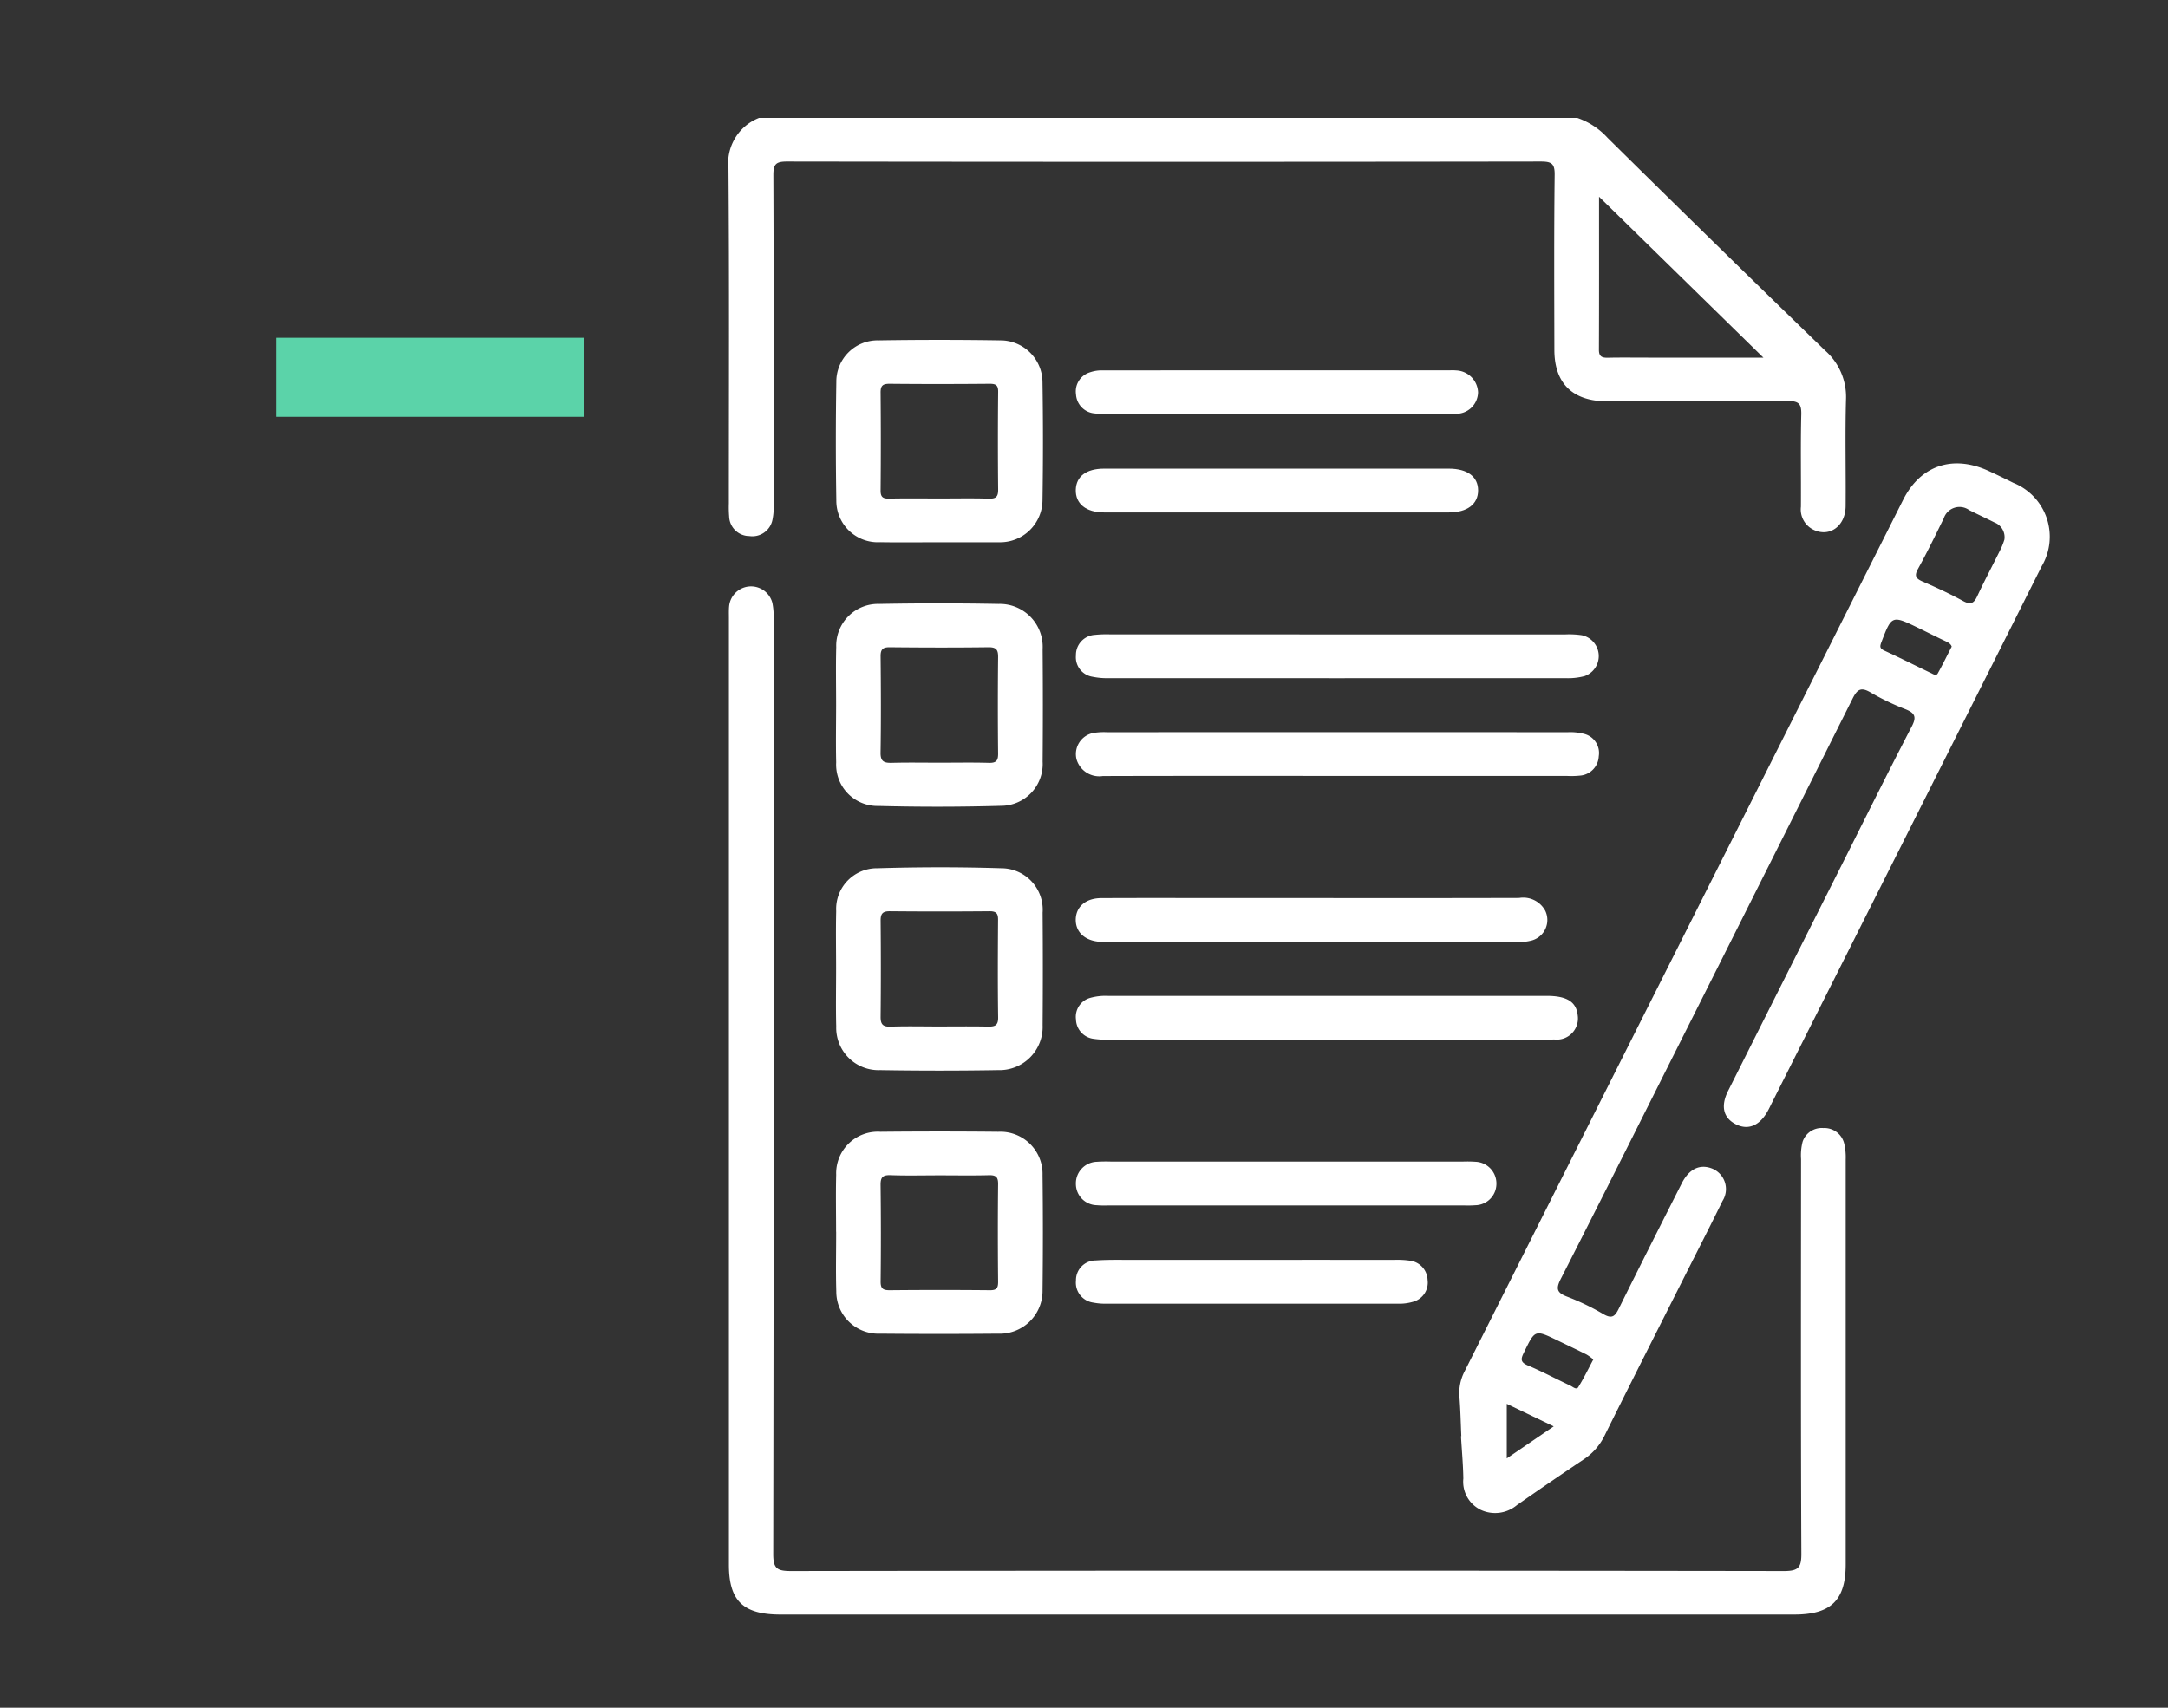 <svg xmlns="http://www.w3.org/2000/svg" xmlns:xlink="http://www.w3.org/1999/xlink" width="165" height="130" viewBox="0 0 165 130">
  <rect x="0" y="0" width="165" height="130" fill="#333333" stroke="none"/>
  <defs>
    <clipPath id="clip-path">
      <rect id="Rectángulo_35889" data-name="Rectángulo 35889" width="165" height="130" transform="translate(8574 -8602)" fill="#fff" stroke="#707070" stroke-width="1"/>
    </clipPath>
  </defs>
  <g id="icon2-4" transform="translate(-8574 8602)" clip-path="url(#clip-path)">
    <g id="Grupo_133683" data-name="Grupo 133683" transform="translate(-12.521 0)">
      <g id="Grupo_78348" data-name="Grupo 78348" transform="translate(8611.521 -8549)">
        <path id="Trazado_113319" data-name="Trazado 113319" d="M1572.434,1085.285h-8.783v-6.015H1587.1v6.015h-14.661Z" transform="translate(-1567.651 -1106.555)" fill="#5bd3a9"/>
      </g>
      <g id="Grupo_133676" data-name="Grupo 133676" transform="translate(7074.505 -9912.219)">
        <path id="Trazado_126810" data-name="Trazado 126810" d="M1567.509,1349.538a1.542,1.542,0,0,0,1.539,1.489,1.558,1.558,0,0,0,1.759-1.246,4.664,4.664,0,0,0,.084-1.213c0-8.34.017-16.681-.017-25.02,0-.816.173-1.035,1.038-1.034q28.679.042,57.359,0c.818,0,1.077.144,1.066,1.009-.053,4.448-.031,8.9-.022,13.344.006,2.547,1.4,3.9,4.006,3.9,4.581,0,9.162.026,13.744-.021.873-.009,1.061.232,1.04,1.046-.059,2.334-.01,4.67-.027,7.005a1.717,1.717,0,0,0,.951,1.746c1.226.6,2.441-.273,2.453-1.792.024-2.706-.048-5.414.028-8.117a4.7,4.7,0,0,0-1.6-3.739q-8.317-8.054-16.552-16.19a5.58,5.58,0,0,0-2.3-1.511h-62.27a3.7,3.7,0,0,0-2.331,3.874c.067,8.487.029,16.977.03,25.465A8.92,8.92,0,0,0,1567.509,1349.538Zm66.205-24.343,12.51,12.249h-8.774c-1.022,0-2.045-.015-3.066.007-.461.01-.682-.1-.679-.61C1633.721,1332.929,1633.714,1329.017,1633.714,1325.195Z" transform="translate(0)" fill="#fff"/>
        <path id="Trazado_126811" data-name="Trazado 126811" d="M1663.148,1346.524q-.907-.455-1.828-.882c-2.735-1.277-5.219-.469-6.552,2.179q-16.7,33.171-33.378,66.348a3.57,3.57,0,0,0-.392,1.932c.08,1,.1,2,.144,3h-.025c.062,1.074.161,2.146.179,3.221a2.383,2.383,0,0,0,1.324,2.385,2.587,2.587,0,0,0,2.76-.365q2.541-1.775,5.115-3.5a4.551,4.551,0,0,0,1.577-1.838c2.012-4.056,4.062-8.095,6.1-12.139.952-1.89,1.92-3.772,2.849-5.672a1.687,1.687,0,0,0-.847-2.489c-.909-.326-1.705.062-2.259,1.156-1.61,3.178-3.217,6.359-4.8,9.555-.288.582-.526.763-1.164.39a18.474,18.474,0,0,0-2.74-1.32c-.789-.3-.89-.588-.5-1.356,3.254-6.382,6.455-12.791,9.672-19.191q6.275-12.487,12.535-24.981c.359-.719.648-.911,1.4-.457a18.838,18.838,0,0,0,2.642,1.266c.7.287.844.576.472,1.293-1.747,3.359-3.426,6.752-5.127,10.133q-4.428,8.8-8.852,17.609c-.6,1.186-.366,2.089.608,2.567.953.466,1.831.07,2.451-1.107.069-.131.135-.263.2-.4l10.406-20.692q5.1-10.148,10.2-20.3A4.421,4.421,0,0,0,1663.148,1346.524Zm-38.546,74.269v-4.155l3.573,1.717Zm6.087-7.9a3.583,3.583,0,0,1,.5.366c-.407.764-.74,1.462-1.148,2.113-.142.226-.411-.03-.593-.116-1.082-.507-2.136-1.074-3.237-1.537-.606-.255-.535-.52-.3-.995.846-1.74.829-1.747,2.569-.907C1629.212,1412.172,1629.955,1412.522,1630.689,1412.891Zm26.717-51.862c-.121.215-.352.057-.5-.015-1.187-.566-2.359-1.162-3.554-1.71-.374-.172-.367-.317-.232-.668.775-2.021.792-2.039,2.777-1.079.676.326,1.345.669,2.025.989.236.111.462.207.542.446C1658.091,1359.714,1657.769,1360.383,1657.406,1361.029Zm5.071-10.187a5.7,5.7,0,0,1-.245.646c-.6,1.226-1.249,2.434-1.826,3.673-.266.572-.528.659-1.1.347-.982-.538-2-1.011-3.033-1.458-.516-.225-.682-.419-.377-.97.7-1.262,1.328-2.558,1.964-3.851a1.261,1.261,0,0,1,1.94-.625c.637.317,1.281.619,1.917.937A1.2,1.2,0,0,1,1662.476,1350.842Z" transform="translate(2.09 0.447)" fill="#fff"/>
        <path id="Trazado_126812" data-name="Trazado 126812" d="M1652.372,1396.667a1.549,1.549,0,0,0-1.591-1.183,1.529,1.529,0,0,0-1.577,1.049,4.167,4.167,0,0,0-.116,1.317c-.006,10.011-.024,20.023.023,30.035.005,1.058-.227,1.325-1.334,1.324q-37.778-.055-75.556,0c-1.059,0-1.359-.187-1.357-1.29q.058-35.541.026-71.081a5.44,5.44,0,0,0-.09-1.322,1.677,1.677,0,0,0-3.294.246c-.028.3-.016.593-.016.889q0,36.041,0,72.083c0,2.746,1.085,3.788,3.933,3.788h77.145c2.8,0,3.918-1.094,3.918-3.83q0-15.406,0-30.813A4.566,4.566,0,0,0,1652.372,1396.667Z" transform="translate(0.001 0.606)" fill="#fff"/>
        <path id="Trazado_126813" data-name="Trazado 126813" d="M1575.351,1387.388a3.223,3.223,0,0,0,3.35,3.323q4.484.075,8.97,0a3.287,3.287,0,0,0,3.388-3.423q.034-4.28,0-8.56a3.153,3.153,0,0,0-3.152-3.383c-3.137-.1-6.282-.094-9.419,0a3.1,3.1,0,0,0-3.139,3.262c-.036,1.444-.007,2.89-.007,4.335C1575.343,1384.425,1575.313,1385.907,1575.351,1387.388Zm3.38-8.071c0-.527.166-.706.712-.7q3.8.034,7.593,0c.506,0,.636.183.633.65-.018,2.478-.03,4.956.006,7.434.01.651-.288.706-.816.695-1.246-.025-2.494-.008-3.74-.008-1.209,0-2.419-.03-3.626.012-.608.022-.769-.191-.763-.76Q1578.767,1382.979,1578.731,1379.317Z" transform="translate(0.307 0.97)" fill="#fff"/>
        <path id="Trazado_126814" data-name="Trazado 126814" d="M1575.348,1367.627a3.146,3.146,0,0,0,3.22,3.315q4.651.122,9.308-.01a3.177,3.177,0,0,0,3.184-3.361q.036-4.28,0-8.559a3.264,3.264,0,0,0-3.356-3.447q-4.54-.085-9.082,0a3.18,3.18,0,0,0-3.27,3.277c-.039,1.481-.008,2.965-.009,4.447C1575.341,1364.737,1575.314,1366.182,1575.348,1367.627Zm3.382-8.075c-.005-.534.169-.7.713-.691,2.5.026,4.993.032,7.489,0,.629-.009.746.217.741.768q-.039,3.667,0,7.332c.005.528-.147.716-.7.7-1.247-.035-2.5-.011-3.744-.011-1.211,0-2.421-.022-3.63.01-.59.015-.884-.084-.873-.774C1578.766,1364.439,1578.754,1361.995,1578.73,1359.551Z" transform="translate(0.307 0.628)" fill="#fff"/>
        <path id="Trazado_126815" data-name="Trazado 126815" d="M1575.357,1407.231a3.2,3.2,0,0,0,3.338,3.2q4.486.04,8.971,0a3.253,3.253,0,0,0,3.388-3.294q.053-4.39,0-8.782a3.208,3.208,0,0,0-3.365-3.293q-4.486-.046-8.971,0a3.167,3.167,0,0,0-3.37,3.273c-.037,1.445-.007,2.89-.007,4.335h.005C1575.348,1404.194,1575.31,1405.714,1575.357,1407.231Zm3.371-8.109c-.006-.568.133-.779.749-.757,1.247.046,2.5.013,3.743.013s2.5.023,3.745-.01c.536-.015.714.132.708.678-.028,2.481-.024,4.962,0,7.444,0,.475-.121.638-.63.634q-3.8-.037-7.6,0c-.525.005-.718-.115-.711-.668Q1578.773,1402.789,1578.728,1399.122Z" transform="translate(0.307 1.312)" fill="#fff"/>
        <path id="Trazado_126816" data-name="Trazado 126816" d="M1591.05,1339.033a3.2,3.2,0,0,0-3.25-3.191q-4.6-.073-9.2,0a3.141,3.141,0,0,0-3.241,3.175q-.073,4.5,0,9a3.157,3.157,0,0,0,3.34,3.189c1.477.027,2.953.006,4.428.006h4.429c.076,0,.152,0,.228,0a3.224,3.224,0,0,0,3.266-3.174Q1591.122,1343.536,1591.05,1339.033Zm-4.074,8.857c-1.246-.036-2.494-.012-3.741-.012-1.285,0-2.571-.018-3.855.01-.487.01-.655-.127-.651-.621q.034-3.719,0-7.439c-.006-.537.158-.684.7-.68,2.532.026,5.065.022,7.6,0,.481,0,.652.114.647.615q-.038,3.717,0,7.437C1587.678,1347.733,1587.526,1347.906,1586.976,1347.889Z" transform="translate(0.307 0.287)" fill="#fff"/>
        <path id="Trazado_126817" data-name="Trazado 126817" d="M1632.7,1366.99a1.5,1.5,0,0,0-1.131-1.705,4.168,4.168,0,0,0-1.226-.122q-17.534-.009-35.067,0a4.877,4.877,0,0,0-1.015.053,1.634,1.634,0,0,0-1.307,2.009,1.8,1.8,0,0,0,2,1.273c5.977-.019,11.954-.01,17.931-.01q8.682,0,17.364,0a6.413,6.413,0,0,0,1.019-.022A1.547,1.547,0,0,0,1632.7,1366.99Z" transform="translate(0.993 0.795)" fill="#fff"/>
        <path id="Trazado_126818" data-name="Trazado 126818" d="M1595.5,1357.841a8.59,8.59,0,0,0-1.135.037,1.533,1.533,0,0,0-1.458,1.569,1.5,1.5,0,0,0,1.259,1.62,5.449,5.449,0,0,0,1.236.108q17.385.007,34.769,0a4.887,4.887,0,0,0,1.455-.159,1.619,1.619,0,0,0-.228-3.111,6.581,6.581,0,0,0-1.245-.06q-8.636,0-17.271,0Q1604.2,1357.84,1595.5,1357.841Z" transform="translate(0.994 0.668)" fill="#fff"/>
        <path id="Trazado_126819" data-name="Trazado 126819" d="M1629.319,1388.212a1.611,1.611,0,0,0,1.782-1.82c-.1-1.04-.815-1.5-2.368-1.5q-16.7,0-33.4,0a4.3,4.3,0,0,0-1.341.154,1.494,1.494,0,0,0-1.081,1.639,1.528,1.528,0,0,0,1.309,1.472,6.566,6.566,0,0,0,1.245.065q8.235.006,16.472,0h11.587C1625.456,1388.226,1627.388,1388.25,1629.319,1388.212Z" transform="translate(0.993 1.137)" fill="#fff"/>
        <path id="Trazado_126820" data-name="Trazado 126820" d="M1594.821,1380.907c.189.008.378,0,.567,0q15.452,0,30.9,0a3.755,3.755,0,0,0,1.348-.116,1.619,1.619,0,0,0,.993-2.249,1.9,1.9,0,0,0-1.986-.977q-7.9.02-15.793.007h-6.817c-3.067,0-6.136-.009-9.2.006-1.166.006-1.9.637-1.938,1.588C1592.859,1380.173,1593.611,1380.854,1594.821,1380.907Z" transform="translate(0.993 1.01)" fill="#fff"/>
        <path id="Trazado_126821" data-name="Trazado 126821" d="M1623.322,1400.614a1.631,1.631,0,0,0,1.588-1.592,1.654,1.654,0,0,0-1.577-1.716,9.181,9.181,0,0,0-1.021-.014h-26.687a10.81,10.81,0,0,0-1.135.014,1.646,1.646,0,0,0-1.585,1.706,1.621,1.621,0,0,0,1.574,1.6,7.1,7.1,0,0,0,.907.016h27.029A7.712,7.712,0,0,0,1623.322,1400.614Z" transform="translate(0.993 1.351)" fill="#fff"/>
        <path id="Trazado_126822" data-name="Trazado 126822" d="M1595.052,1348.774q13.12.008,26.24,0c1.4,0,2.226-.633,2.226-1.677s-.809-1.656-2.228-1.657q-6.531-.006-13.063,0-6.588,0-13.176,0c-1.351,0-2.12.585-2.154,1.6C1592.861,1348.106,1593.67,1348.773,1595.052,1348.774Z" transform="translate(0.993 0.454)" fill="#fff"/>
        <path id="Trazado_126823" data-name="Trazado 126823" d="M1594.261,1341.355a6.552,6.552,0,0,0,1.133.045q6.357,0,12.717,0h6.7c2.309,0,4.619.016,6.926-.012a1.667,1.667,0,0,0,1.778-1.631,1.736,1.736,0,0,0-1.656-1.666,3.931,3.931,0,0,0-.454-.01q-13.228,0-26.456.006a2.755,2.755,0,0,0-1,.156,1.517,1.517,0,0,0-1.035,1.67A1.539,1.539,0,0,0,1594.261,1341.355Z" transform="translate(0.993 0.327)" fill="#fff"/>
        <path id="Trazado_126824" data-name="Trazado 126824" d="M1618.355,1404.713a6.76,6.76,0,0,0-1.244-.064q-5.393-.007-10.784,0-4.54,0-9.081,0c-.946,0-1.894-.023-2.836.042a1.5,1.5,0,0,0-1.5,1.527,1.53,1.53,0,0,0,1.322,1.682,4.655,4.655,0,0,0,1.012.082q11.068.006,22.136,0a3.669,3.669,0,0,0,1.225-.157,1.507,1.507,0,0,0,1.067-1.648A1.527,1.527,0,0,0,1618.355,1404.713Z" transform="translate(0.994 1.478)" fill="#fff"/>
      </g>
    </g>
  </g>
</svg>
